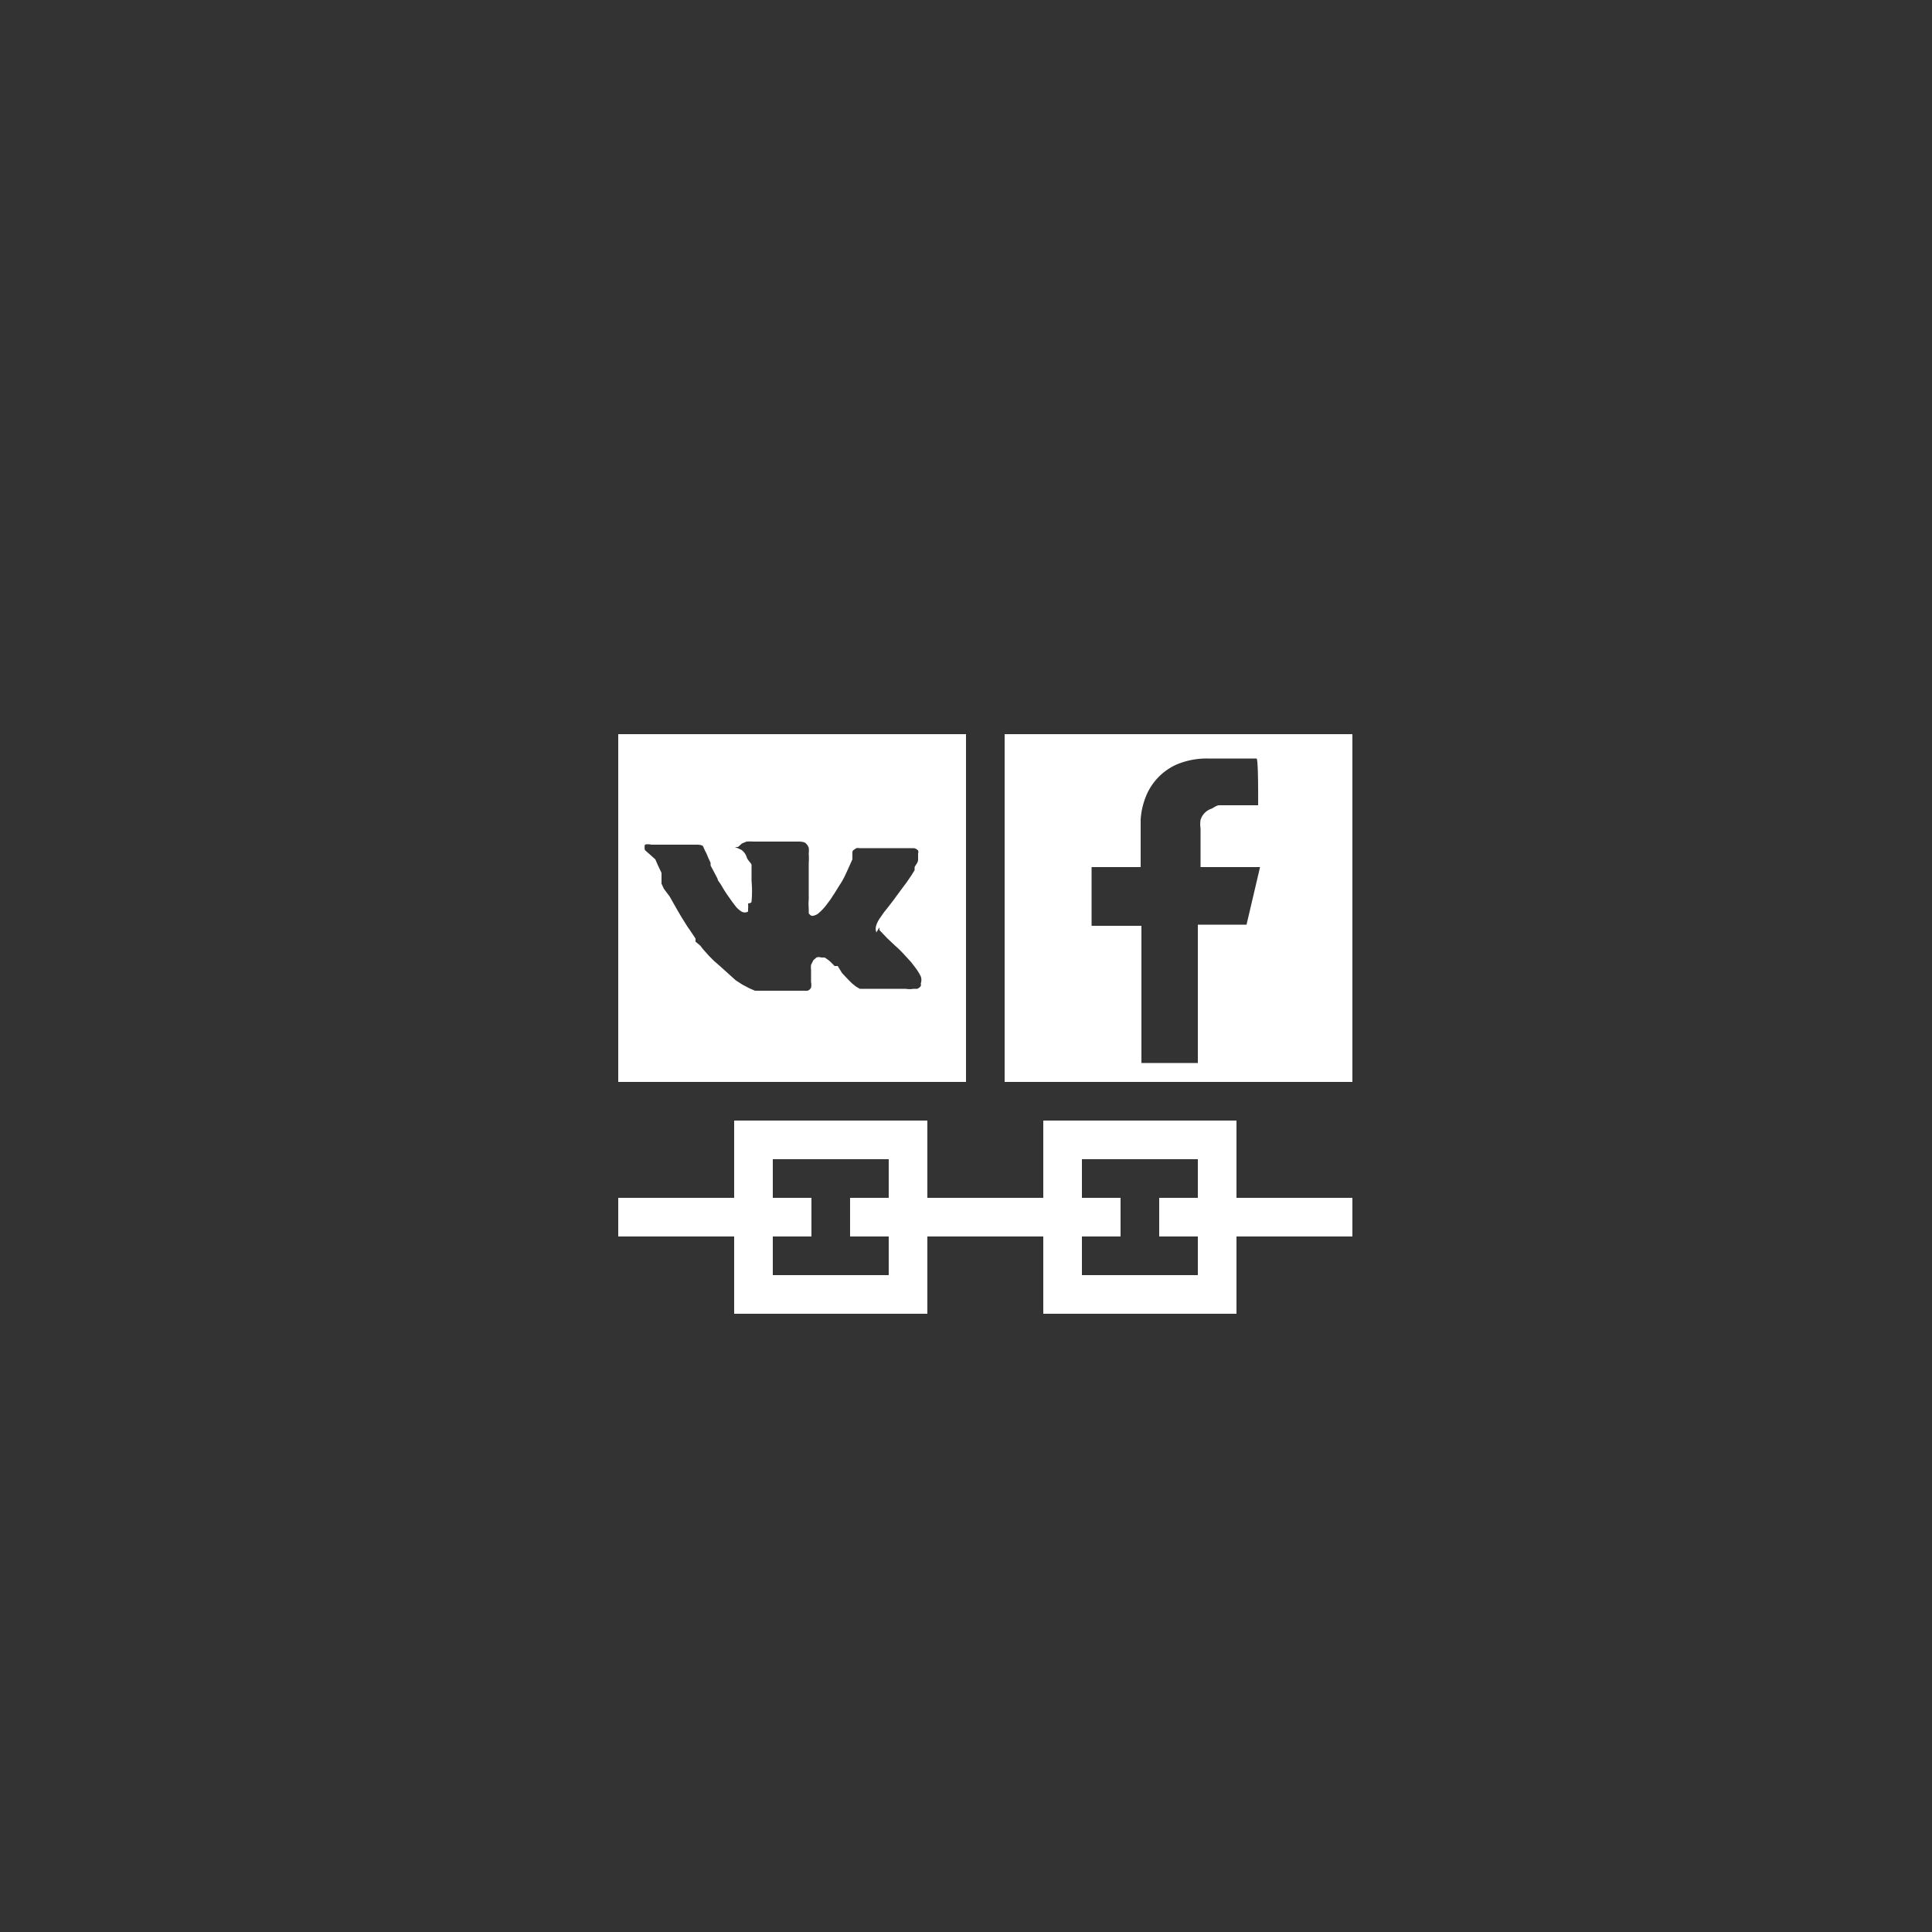 <svg id="Layer_1" data-name="Layer 1" xmlns="http://www.w3.org/2000/svg" viewBox="0 0 50 50"><rect x="0" y="0" width="50" height="50" fill="#333333" stroke="none"/><defs><style>.cls-1{fill:#fff;}</style></defs><title>dock_icon_15</title><path class="cls-1" d="M26,19v9h9V19Zm6.56,1.84h-1c-.08,0-.14.06-.21.09a.44.44,0,0,0-.28.29.74.74,0,0,0,0,.22c0,.32,0,.64,0,1,0,0,0-.06,0,0h1.54s-.34,1.45-.35,1.49H31v3.58H29.54s0-2.38,0-3.55v0h-.91l-.38,0s0-1.52,0-1.52h1.27s0,0,0,0c0-.3,0-.6,0-.9,0-.11,0-.22,0-.33a1.93,1.93,0,0,1,.11-.53,1.53,1.53,0,0,1,.81-.89,2,2,0,0,1,.81-.16c.24,0,.52,0,.76,0l.34,0,.17,0C32.57,19.65,32.56,20.84,32.56,20.84Z"/><path class="cls-1" d="M16,19v9h9V19Zm6.76,5s0,.05,0,.07l0,0,.2.21.19.18.1.09.1.1.12.13.11.12.13.17a1.49,1.49,0,0,1,.12.2.27.27,0,0,1,0,.18.17.17,0,0,1,0,.07.23.23,0,0,1-.09.07l-.1,0a.56.56,0,0,1-.2,0H22.6l-.26,0-.09,0-.1-.06-.1-.08-.11-.11-.15-.16L21.68,25,21.6,25l-.1-.1a.8.8,0,0,0-.16-.12l-.09,0a.17.17,0,0,0-.12,0l-.08.07,0,0-.06.12a.7.7,0,0,0,0,.14q0,.09,0,.17s0,.1,0,.14a.33.33,0,0,1,0,.14.16.16,0,0,1-.09.08l-.07,0-.08,0h-.57l-.16,0-.13,0h0l-.13,0-.11,0-.11,0-.14-.06-.19-.1,0,0-.17-.11L18.63,25l-.15-.13-.13-.13-.16-.18-.07-.09L18,24.37,18,24.29l-.14-.21-.07-.1-.15-.24-.1-.17-.08-.14-.13-.23L17.18,23l-.06-.13,0-.06,0-.09,0-.07,0-.06-.1-.21-.06-.14L16.69,22a.31.31,0,0,1,0-.14s0,0,0,0a.29.29,0,0,1,.16,0h1.11l.09,0s.13,0,.15.05.05.12.08.17l.05.12.06.13,0,.07.08.15.1.19c0,.05.06.1.09.16l.09.15.06.09.14.2.1.13a.61.61,0,0,0,.14.12.16.16,0,0,0,.17,0l0,0,0-.07a.88.88,0,0,0,0-.14s.09,0,.09-.05a2.92,2.92,0,0,0,0-.53s0,0,0-.07,0-.18,0-.27,0-.05,0-.08-.1-.12-.12-.18a.37.37,0,0,0-.15-.21l-.16-.07H19.1a0,0,0,0,1,0,0,.12.12,0,0,1,0,0l.1-.09.12-.05a1.55,1.55,0,0,1,.18,0s.06,0,.09,0h1.06c.06,0,.16,0,.21.05a.3.3,0,0,1,.07.11.68.68,0,0,1,0,.15,1.81,1.81,0,0,1,0,.25s0,.1,0,.15,0,.2,0,.29,0,.22,0,.33,0,.11,0,.17a1.26,1.26,0,0,0,0,.23s0,.1,0,.13l0,0,.05.05a.11.11,0,0,0,.1,0,.27.27,0,0,0,.12-.07,1.36,1.36,0,0,0,.23-.26l0,0c.06-.07.11-.16.16-.23l.13-.21.07-.11.06-.11.07-.15.05-.11.09-.2,0-.09,0-.09c0-.06.05-.07.1-.11h0a.33.33,0,0,1,.09,0h1.32l.08,0a.19.19,0,0,1,.11.06.12.12,0,0,1,0,.08c0,.07,0,.09,0,.16s-.06.13-.09.19l0,.08-.08.13-.13.19-.09.12-.17.23-.08.11-.1.13-.15.19-.09.13a.76.76,0,0,0-.1.19.28.28,0,0,0,0,.19Z"/><path class="cls-1" d="M19,29v5h5V29Zm4,4H20V30h3Z"/><rect class="cls-1" x="22" y="31" width="7" height="1"/><path class="cls-1" d="M27,29v5h5V29Zm4,4H28V30h3Z"/><rect class="cls-1" x="16" y="31" width="5" height="1"/><rect class="cls-1" x="30" y="31" width="5" height="1"/></svg>